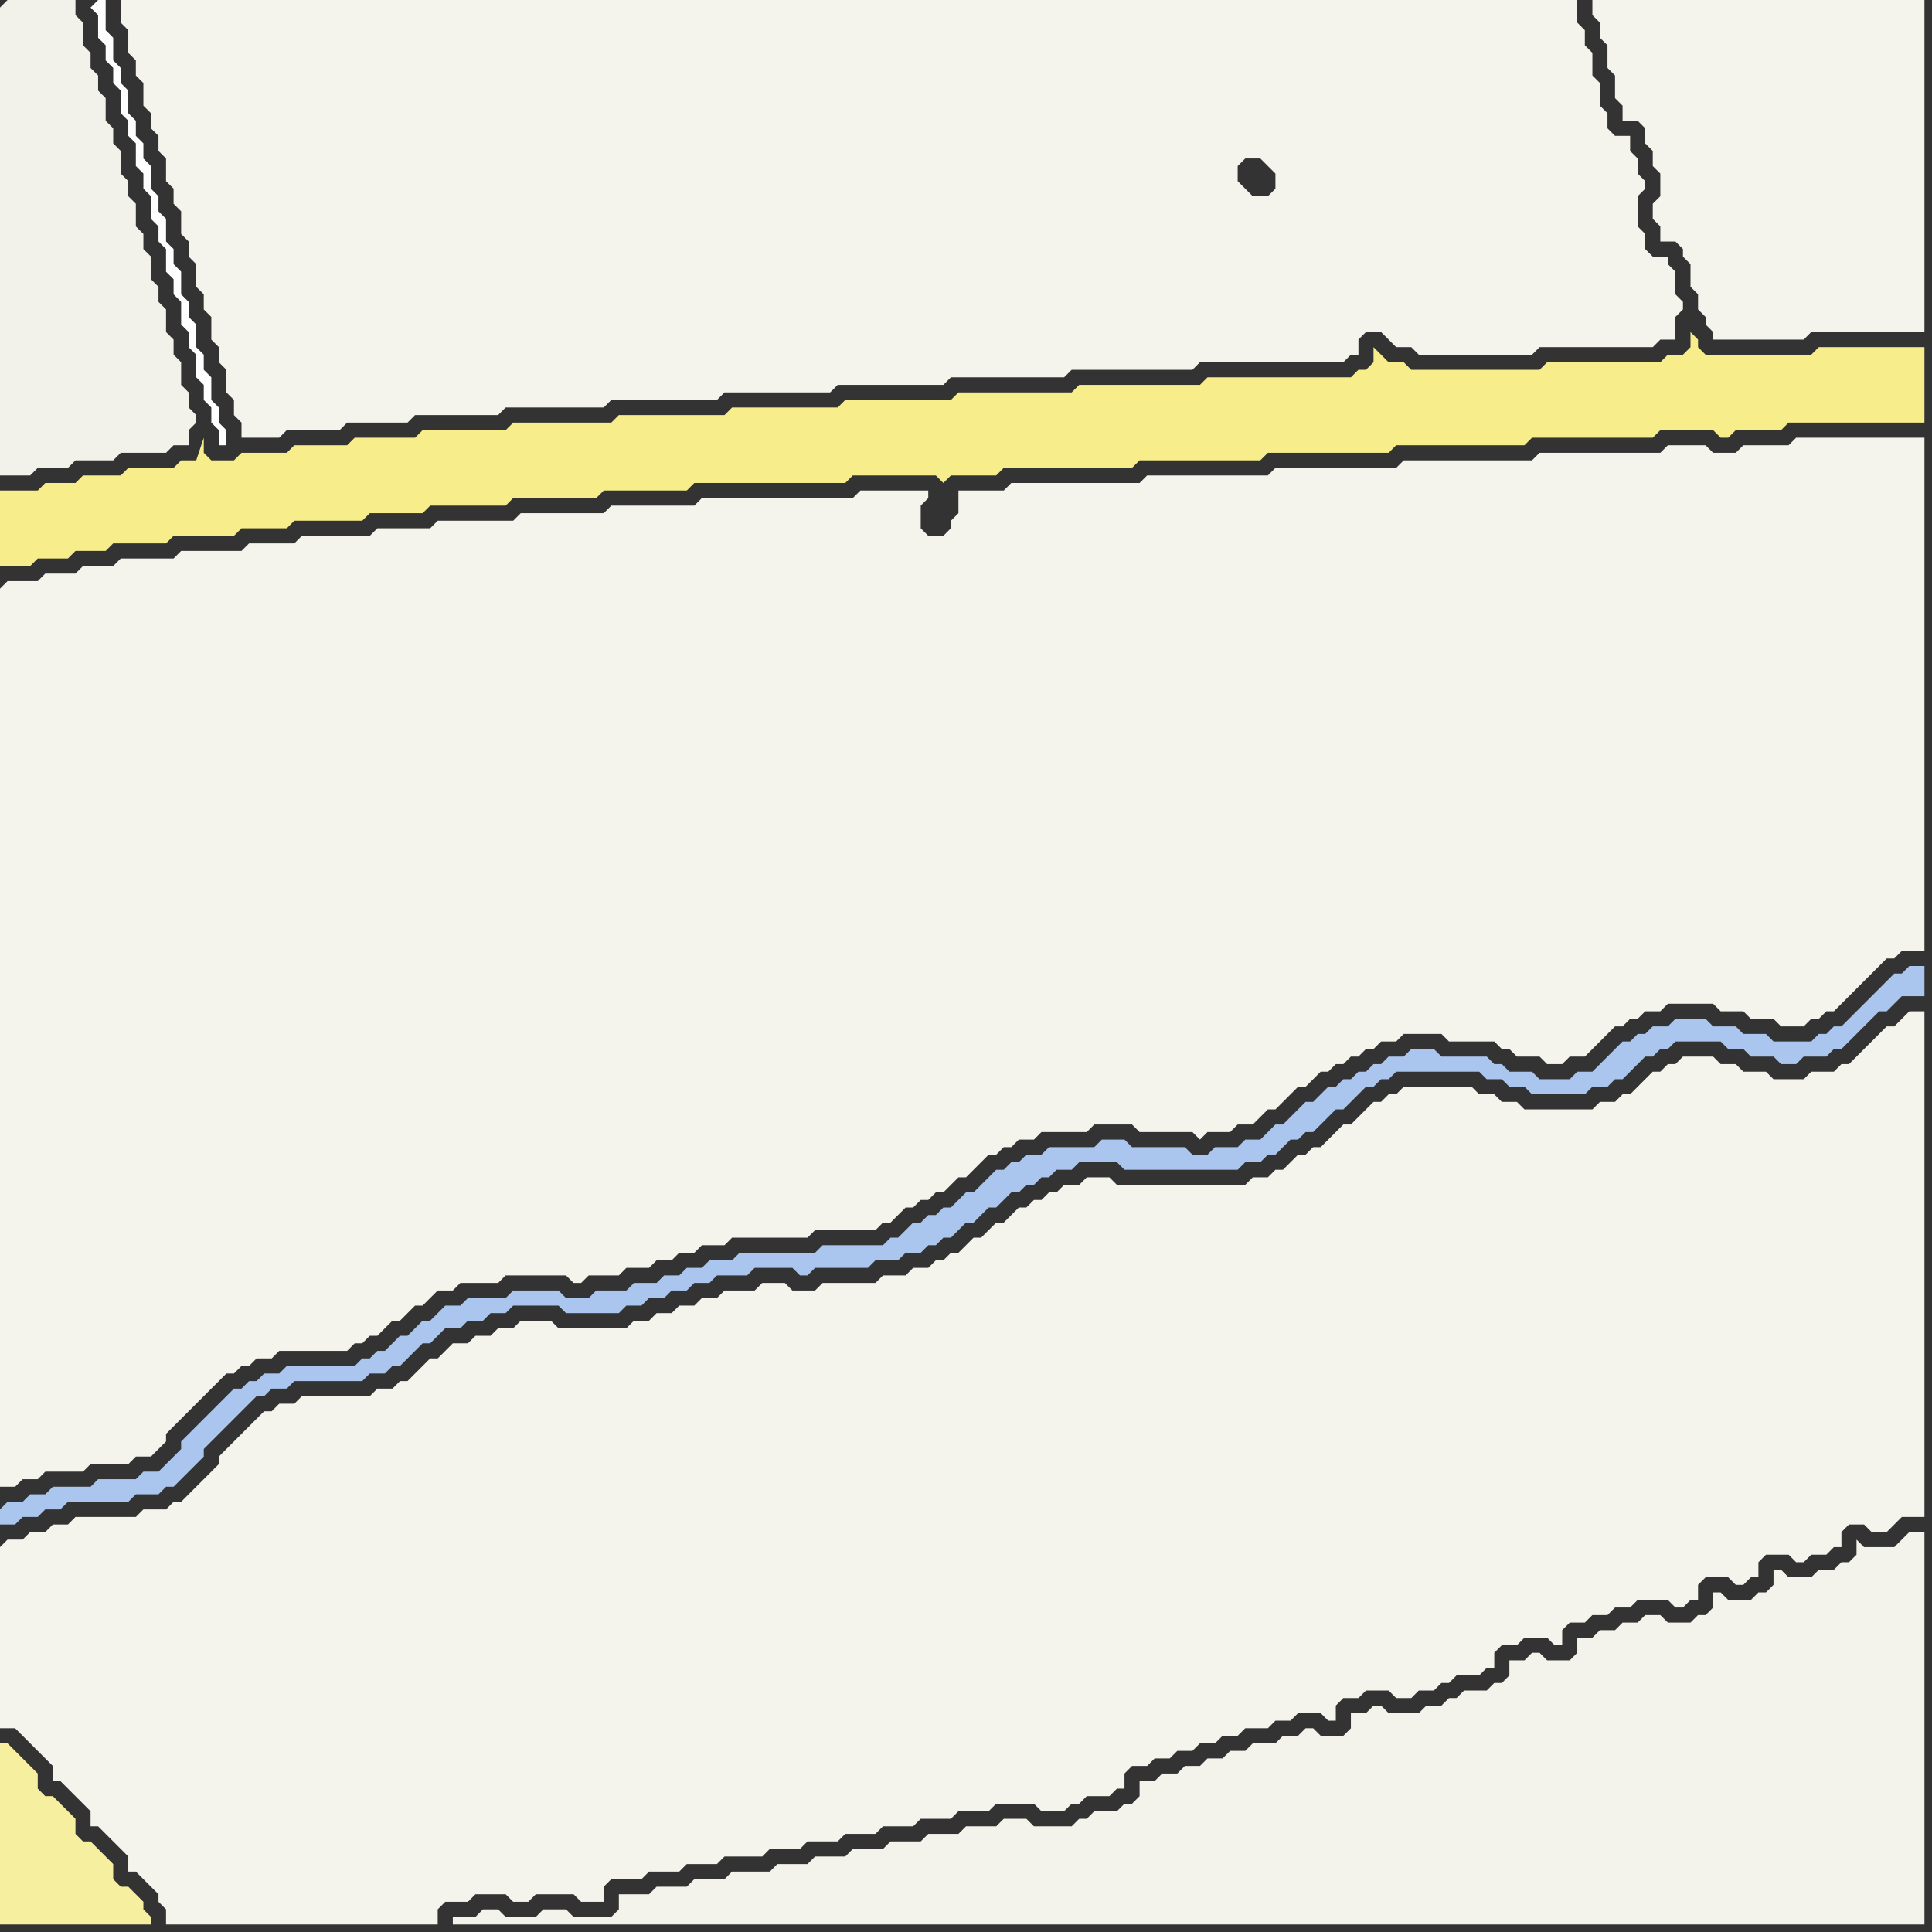 <svg width="256" height="256" xmlns="http://www.w3.org/2000/svg"><rect width="100%" height="100%" fill="#333333" stroke="none"/><script> 
var tempColor;
function hoverPath(evt){
obj = evt.target;
tempColor = obj.getAttribute("fill");
obj.setAttribute("fill","red");
//alert(tempColor);
//obj.setAttribute("stroke","red");}
function recoverPath(evt){
obj = evt.target;
obj.setAttribute("fill", tempColor);
//obj.setAttribute("stroke", tempColor);
}</script><path onmouseover="hoverPath(evt)" onmouseout="recoverPath(evt)" fill="rgb(244,243,236)" d="M  0,78l 0,119 2,0 1,-1 2,0 1,-1 5,0 1,-1 5,0 1,-1 2,0 1,-1 1,-1 0,-1 1,-1 1,-1 1,-1 1,-1 1,-1 1,-1 2,-2 1,0 1,-1 1,0 1,-1 2,0 1,-1 9,0 1,-1 1,0 1,-1 1,0 2,-2 1,0 1,-1 1,-1 1,0 1,-1 1,-1 2,0 1,-1 5,0 1,-1 8,0 1,1 1,0 1,-1 4,0 1,-1 3,0 1,-1 2,0 1,-1 2,0 1,-1 3,0 1,-1 10,0 1,-1 8,0 1,-1 1,0 1,-1 1,-1 1,0 1,-1 1,0 1,-1 1,0 1,-1 1,-1 1,0 1,-1 1,-1 1,-1 1,0 1,-1 1,0 1,-1 2,0 1,-1 6,0 1,-1 5,0 1,1 7,0 1,1 1,-1 3,0 1,-1 2,0 1,-1 1,-1 1,0 1,-1 1,-1 1,-1 1,0 1,-1 1,-1 1,0 1,-1 1,0 1,-1 1,0 1,-1 1,0 1,-1 2,0 1,-1 5,0 1,1 6,0 1,1 1,0 1,1 3,0 1,1 2,0 1,-1 2,0 1,-1 2,-2 1,-1 1,0 1,-1 1,0 1,-1 2,0 1,-1 6,0 1,1 3,0 1,1 3,0 1,1 3,0 1,-1 1,0 1,-1 1,0 5,-5 1,-1 1,-1 1,0 1,-1 3,0 0,-68 -17,0 -1,1 -6,0 -1,1 -3,0 -1,-1 -5,0 -1,1 -16,0 -1,1 -17,0 -1,1 -16,0 -1,1 -16,0 -1,1 -17,0 -1,1 -6,0 0,3 -1,1 0,1 -1,1 -2,0 -1,-1 0,-3 1,-1 0,-1 -9,0 -1,1 -20,0 -1,1 -11,0 -1,1 -11,0 -1,1 -10,0 -1,1 -7,0 -1,1 -9,0 -1,1 -6,0 -1,1 -8,0 -1,1 -7,0 -1,1 -4,0 -1,1 -4,0 -1,1 -4,0 -1,1Z"/>
<path onmouseover="hoverPath(evt)" onmouseout="recoverPath(evt)" fill="rgb(171,198,238)" d="M  0,200l 0,2 2,0 1,-1 2,0 1,-1 2,0 1,-1 8,0 1,-1 3,0 1,-1 1,0 1,-1 1,-1 1,-1 1,-1 0,-1 1,-1 1,-1 1,-1 1,-1 1,-1 1,-1 1,-1 1,0 1,-1 2,0 1,-1 9,0 1,-1 2,0 1,-1 1,0 1,-1 1,-1 1,-1 1,0 1,-1 1,-1 2,0 1,-1 2,0 1,-1 2,0 1,-1 6,0 1,1 7,0 1,-1 2,0 1,-1 2,0 1,-1 2,0 1,-1 2,0 1,-1 4,0 1,-1 5,0 1,1 1,0 1,-1 7,0 1,-1 3,0 1,-1 2,0 1,-1 1,0 1,-1 1,0 1,-1 1,-1 1,0 1,-1 1,-1 1,0 1,-1 1,-1 1,0 1,-1 1,0 1,-1 1,0 1,-1 2,0 1,-1 5,0 1,1 15,0 1,-1 2,0 1,-1 1,0 1,-1 1,-1 1,0 1,-1 1,0 1,-1 2,-2 1,0 1,-1 1,-1 1,-1 1,0 1,-1 1,0 1,-1 11,0 1,1 2,0 1,1 2,0 1,1 7,0 1,-1 2,0 1,-1 1,0 1,-1 1,-1 1,-1 1,0 1,-1 1,0 1,-1 6,0 1,1 2,0 1,1 3,0 1,1 2,0 1,-1 3,0 1,-1 1,0 1,-1 1,-1 1,-1 1,-1 1,-1 1,0 1,-1 1,-1 3,0 0,-4 -2,0 -1,1 -1,0 -1,1 -1,1 -1,1 -1,1 -1,1 -1,1 -1,1 -1,0 -1,1 -1,0 -1,1 -5,0 -1,-1 -3,0 -1,-1 -3,0 -1,-1 -4,0 -1,1 -2,0 -1,1 -1,0 -1,1 -1,0 -1,1 -1,1 -1,1 -1,1 -2,0 -1,1 -4,0 -1,-1 -3,0 -1,-1 -1,0 -1,-1 -6,0 -1,-1 -3,0 -1,1 -2,0 -1,1 -1,0 -1,1 -1,0 -1,1 -1,0 -1,1 -1,0 -1,1 -1,1 -1,0 -1,1 -1,1 -1,1 -1,0 -1,1 -1,1 -2,0 -1,1 -3,0 -1,1 -2,0 -1,-1 -7,0 -1,-1 -3,0 -1,1 -6,0 -1,1 -2,0 -1,1 -1,0 -1,1 -1,0 -1,1 -1,1 -1,1 -1,0 -1,1 -1,1 -1,0 -1,1 -1,0 -1,1 -1,0 -1,1 -1,1 -1,0 -1,1 -8,0 -1,1 -10,0 -1,1 -3,0 -1,1 -2,0 -1,1 -2,0 -1,1 -3,0 -1,1 -4,0 -1,1 -3,0 -1,-1 -6,0 -1,1 -5,0 -1,1 -2,0 -1,1 -1,1 -1,0 -1,1 -1,1 -1,0 -1,1 -1,1 -1,0 -1,1 -1,0 -1,1 -9,0 -1,1 -2,0 -1,1 -1,0 -1,1 -1,0 -1,1 -1,1 -1,1 -1,1 -1,1 -1,1 -1,1 0,1 -1,1 -2,2 -2,0 -1,1 -5,0 -1,1 -5,0 -1,1 -2,0 -1,1 -2,0 -1,1Z"/>
<path onmouseover="hoverPath(evt)" onmouseout="recoverPath(evt)" fill="rgb(244,243,235)" d="M  90,255l 165,0 0,-52 -2,0 -2,2 -4,0 -1,-1 0,2 -1,1 -1,0 -1,1 -2,0 -1,1 -3,0 -1,-1 -1,0 0,2 -1,1 -1,0 -1,1 -3,0 -1,-1 -1,0 0,2 -1,1 -1,0 -1,1 -3,0 -1,-1 -2,0 -1,1 -2,0 -1,1 -2,0 -1,1 -2,0 0,2 -1,1 -3,0 -1,-1 -1,0 -1,1 -2,0 0,2 -1,1 -1,0 -1,1 -3,0 -1,1 -1,0 -1,1 -2,0 -1,1 -4,0 -1,-1 -1,0 -1,1 -2,0 0,2 -1,1 -3,0 -1,-1 -1,0 -1,1 -2,0 -1,1 -3,0 -1,1 -2,0 -1,1 -2,0 -1,1 -2,0 -1,1 -2,0 -1,1 -2,0 0,2 -1,1 -1,0 -1,1 -3,0 -1,1 -1,0 -1,1 -5,0 -1,-1 -3,0 -1,1 -4,0 -1,1 -4,0 -1,1 -4,0 -1,1 -4,0 -1,1 -4,0 -1,1 -4,0 -1,1 -5,0 -1,1 -4,0 -1,1 -4,0 -1,1 -4,0 0,2 -1,1 -5,0 -1,-1 -3,0 -1,1 -4,0 -1,-1 -2,0 -1,1 -3,0 0,1Z"/>
<path onmouseover="hoverPath(evt)" onmouseout="recoverPath(evt)" fill="rgb(243,242,234)" d="M  0,1l 0,62 4,0 1,-1 4,0 1,-1 5,0 1,-1 6,0 1,-1 2,0 0,-2 1,-1 0,-1 -1,-1 0,-2 -1,-1 0,-3 -1,-1 0,-2 -1,-1 0,-3 -1,-1 0,-2 -1,-1 0,-3 -1,-1 0,-2 -1,-1 0,-3 -1,-1 0,-2 -1,-1 0,-3 -1,-1 0,-2 -1,-1 0,-3 -1,-1 0,-2 -1,-1 0,-2 -1,-1 0,-3 -1,-1 0,-2 -9,0 -1,1Z"/>
<path onmouseover="hoverPath(evt)" onmouseout="recoverPath(evt)" fill="rgb(244,243,236)" d="M  0,205l 0,24 2,0 1,1 1,1 1,1 1,1 1,1 0,2 1,0 1,1 1,1 1,1 1,1 0,2 1,0 1,1 1,1 1,1 1,1 0,2 1,0 1,1 1,1 1,1 0,1 1,1 0,2 36,0 0,-2 1,-1 3,0 1,-1 4,0 1,1 2,0 1,-1 5,0 1,1 3,0 0,-2 1,-1 4,0 1,-1 4,0 1,-1 4,0 1,-1 5,0 1,-1 4,0 1,-1 4,0 1,-1 4,0 1,-1 4,0 1,-1 4,0 1,-1 4,0 1,-1 5,0 1,1 3,0 1,-1 1,0 1,-1 3,0 1,-1 1,0 0,-2 1,-1 2,0 1,-1 2,0 1,-1 2,0 1,-1 2,0 1,-1 2,0 1,-1 3,0 1,-1 2,0 1,-1 3,0 1,1 1,0 0,-2 1,-1 2,0 1,-1 3,0 1,1 2,0 1,-1 2,0 1,-1 1,0 1,-1 3,0 1,-1 1,0 0,-2 1,-1 2,0 1,-1 3,0 1,1 1,0 0,-2 1,-1 2,0 1,-1 2,0 1,-1 2,0 1,-1 4,0 1,1 1,0 1,-1 1,0 0,-2 1,-1 3,0 1,1 1,0 1,-1 1,0 0,-2 1,-1 3,0 1,1 1,0 1,-1 2,0 1,-1 1,0 0,-2 1,-1 2,0 1,1 2,0 1,-1 0,0 1,-1 3,0 0,-67 -2,0 -1,1 0,0 -1,1 -1,0 -1,1 -1,1 -1,1 -1,1 -1,1 -1,0 -1,1 -3,0 -1,1 -4,0 -1,-1 -3,0 -1,-1 -2,0 -1,-1 -4,0 -1,1 -1,0 -1,1 -1,0 -1,1 -1,1 -1,1 -1,0 -1,1 -2,0 -1,1 -9,0 -1,-1 -2,0 -1,-1 -2,0 -1,-1 -9,0 -1,1 -1,0 -1,1 -1,0 -1,1 -1,1 -1,1 -1,0 -1,1 -2,2 -1,0 -1,1 -1,0 -2,2 -1,0 -1,1 -2,0 -1,1 -17,0 -1,-1 -3,0 -1,1 -2,0 -1,1 -1,0 -1,1 -1,0 -1,1 -1,0 -1,1 -1,1 -1,0 -1,1 -1,1 -1,0 -1,1 -1,1 -1,0 -1,1 -1,0 -1,1 -2,0 -1,1 -3,0 -1,1 -7,0 -1,1 -3,0 -1,-1 -3,0 -1,1 -4,0 -1,1 -2,0 -1,1 -2,0 -1,1 -2,0 -1,1 -2,0 -1,1 -9,0 -1,-1 -4,0 -1,1 -2,0 -1,1 -2,0 -1,1 -2,0 -1,1 -1,1 -1,0 -1,1 -1,1 -1,1 -1,0 -1,1 -2,0 -1,1 -9,0 -1,1 -2,0 -1,1 -1,0 -1,1 -1,1 -1,1 -1,1 -1,1 -1,1 0,1 -1,1 -1,1 -1,1 -1,1 -1,1 -1,0 -1,1 -3,0 -1,1 -8,0 -1,1 -2,0 -1,1 -2,0 -1,1 -2,0 -1,1Z"/>
<path onmouseover="hoverPath(evt)" onmouseout="recoverPath(evt)" fill="rgb(247,237,139)" d="M  0,67l 0,8 4,0 1,-1 4,0 1,-1 4,0 1,-1 7,0 1,-1 8,0 1,-1 6,0 1,-1 9,0 1,-1 7,0 1,-1 10,0 1,-1 11,0 1,-1 11,0 1,-1 20,0 1,-1 11,0 1,1 0,0 1,-1 6,0 1,-1 17,0 1,-1 16,0 1,-1 16,0 1,-1 17,0 1,-1 16,0 1,-1 7,0 1,1 1,0 1,-1 6,0 1,-1 18,0 0,-10 -14,0 -1,1 -14,0 -1,-1 0,-1 -1,-1 0,2 -1,1 -2,0 -1,1 -15,0 -1,1 -17,0 -1,-1 -2,0 -1,-1 -1,-1 0,2 -1,1 -1,0 -1,1 -19,0 -1,1 -16,0 -1,1 -15,0 -1,1 -14,0 -1,1 -14,0 -1,1 -14,0 -1,1 -13,0 -1,1 -11,0 -1,1 -8,0 -1,1 -7,0 -1,1 -6,0 -1,1 -3,0 -1,-1 0,-2 -1,3 -2,0 -1,1 -6,0 -1,1 -5,0 -1,1 -4,0 -1,1 -5,0Z"/>
<path onmouseover="hoverPath(evt)" onmouseout="recoverPath(evt)" fill="rgb(254,254,254)" d="M  12,1l 0,0 1,1 0,3 1,1 0,2 1,1 0,2 1,1 0,3 1,1 0,2 1,1 0,3 1,1 0,2 1,1 0,3 1,1 0,2 1,1 0,3 1,1 0,2 1,1 0,3 1,1 0,2 1,1 0,3 1,1 0,2 1,1 0,2 1,1 0,2 1,0 0,-2 -1,-1 0,-2 -1,-1 0,-3 -1,-1 0,-2 -1,-1 0,-3 -1,-1 0,-2 -1,-1 0,-3 -1,-1 0,-2 -1,-1 0,-3 -1,-1 0,-2 -1,-1 0,-3 -1,-1 0,-2 -1,-1 0,-2 -1,-1 0,-3 -1,-1 0,-2 -1,-1 0,-3 -1,-1 0,-4 -1,0 -1,1Z"/>
<path onmouseover="hoverPath(evt)" onmouseout="recoverPath(evt)" fill="rgb(247,239,160)" d="M  13,245l 0,0 -1,-1 -1,0 -1,-1 0,-2 -1,-1 -1,-1 -1,-1 -1,0 -1,-1 0,-2 -1,-1 -1,-1 -1,-1 -1,-1 -1,0 0,24 20,0 0,-1 -1,-1 0,-1 -1,-1 -1,-1 -1,0 -1,-1 0,-2 -1,-1 -1,-1Z"/>
<path onmouseover="hoverPath(evt)" onmouseout="recoverPath(evt)" fill="rgb(244,243,236)" d="M  17,0l -1,0 0,3 1,1 0,3 1,1 0,2 1,1 0,3 1,1 0,2 1,1 0,2 1,1 0,3 1,1 0,2 1,1 0,3 1,1 0,2 1,1 0,3 1,1 0,2 1,1 0,3 1,1 0,2 1,1 0,3 1,1 0,2 1,1 0,2 5,0 1,-1 7,0 1,-1 8,0 1,-1 11,0 1,-1 13,0 1,-1 14,0 1,-1 14,0 1,-1 14,0 1,-1 15,0 1,-1 16,0 1,-1 19,0 1,-1 1,0 0,-2 1,-1 2,0 1,1 1,1 2,0 1,1 15,0 1,-1 15,0 1,-1 2,0 0,-3 1,-1 0,-1 -1,-1 0,-3 -1,-1 0,-1 -2,0 -1,-1 0,-2 -1,-1 0,-4 1,-1 0,-1 -1,-1 0,-2 -1,-1 0,-2 -2,0 -1,-1 0,-2 -1,-1 0,-3 -1,-1 0,-3 -1,-1 0,-2 -1,-1 0,-3 -192,0 150,26 -1,0 -1,-1 -1,-1 0,-2 1,-1 2,0 1,1 1,1 0,2 -1,1 -1,0 -150,-26Z"/>
<path onmouseover="hoverPath(evt)" onmouseout="recoverPath(evt)" fill="rgb(244,243,236)" d="M  215,0l -4,0 0,2 1,1 0,2 1,1 0,3 1,1 0,3 1,1 0,2 2,0 1,1 0,2 1,1 0,2 1,1 0,3 -1,1 0,2 1,1 0,2 2,0 1,1 0,1 1,1 0,3 1,1 0,2 1,1 0,1 1,1 0,1 12,0 1,-1 15,0 0,-44Z"/>
</svg>